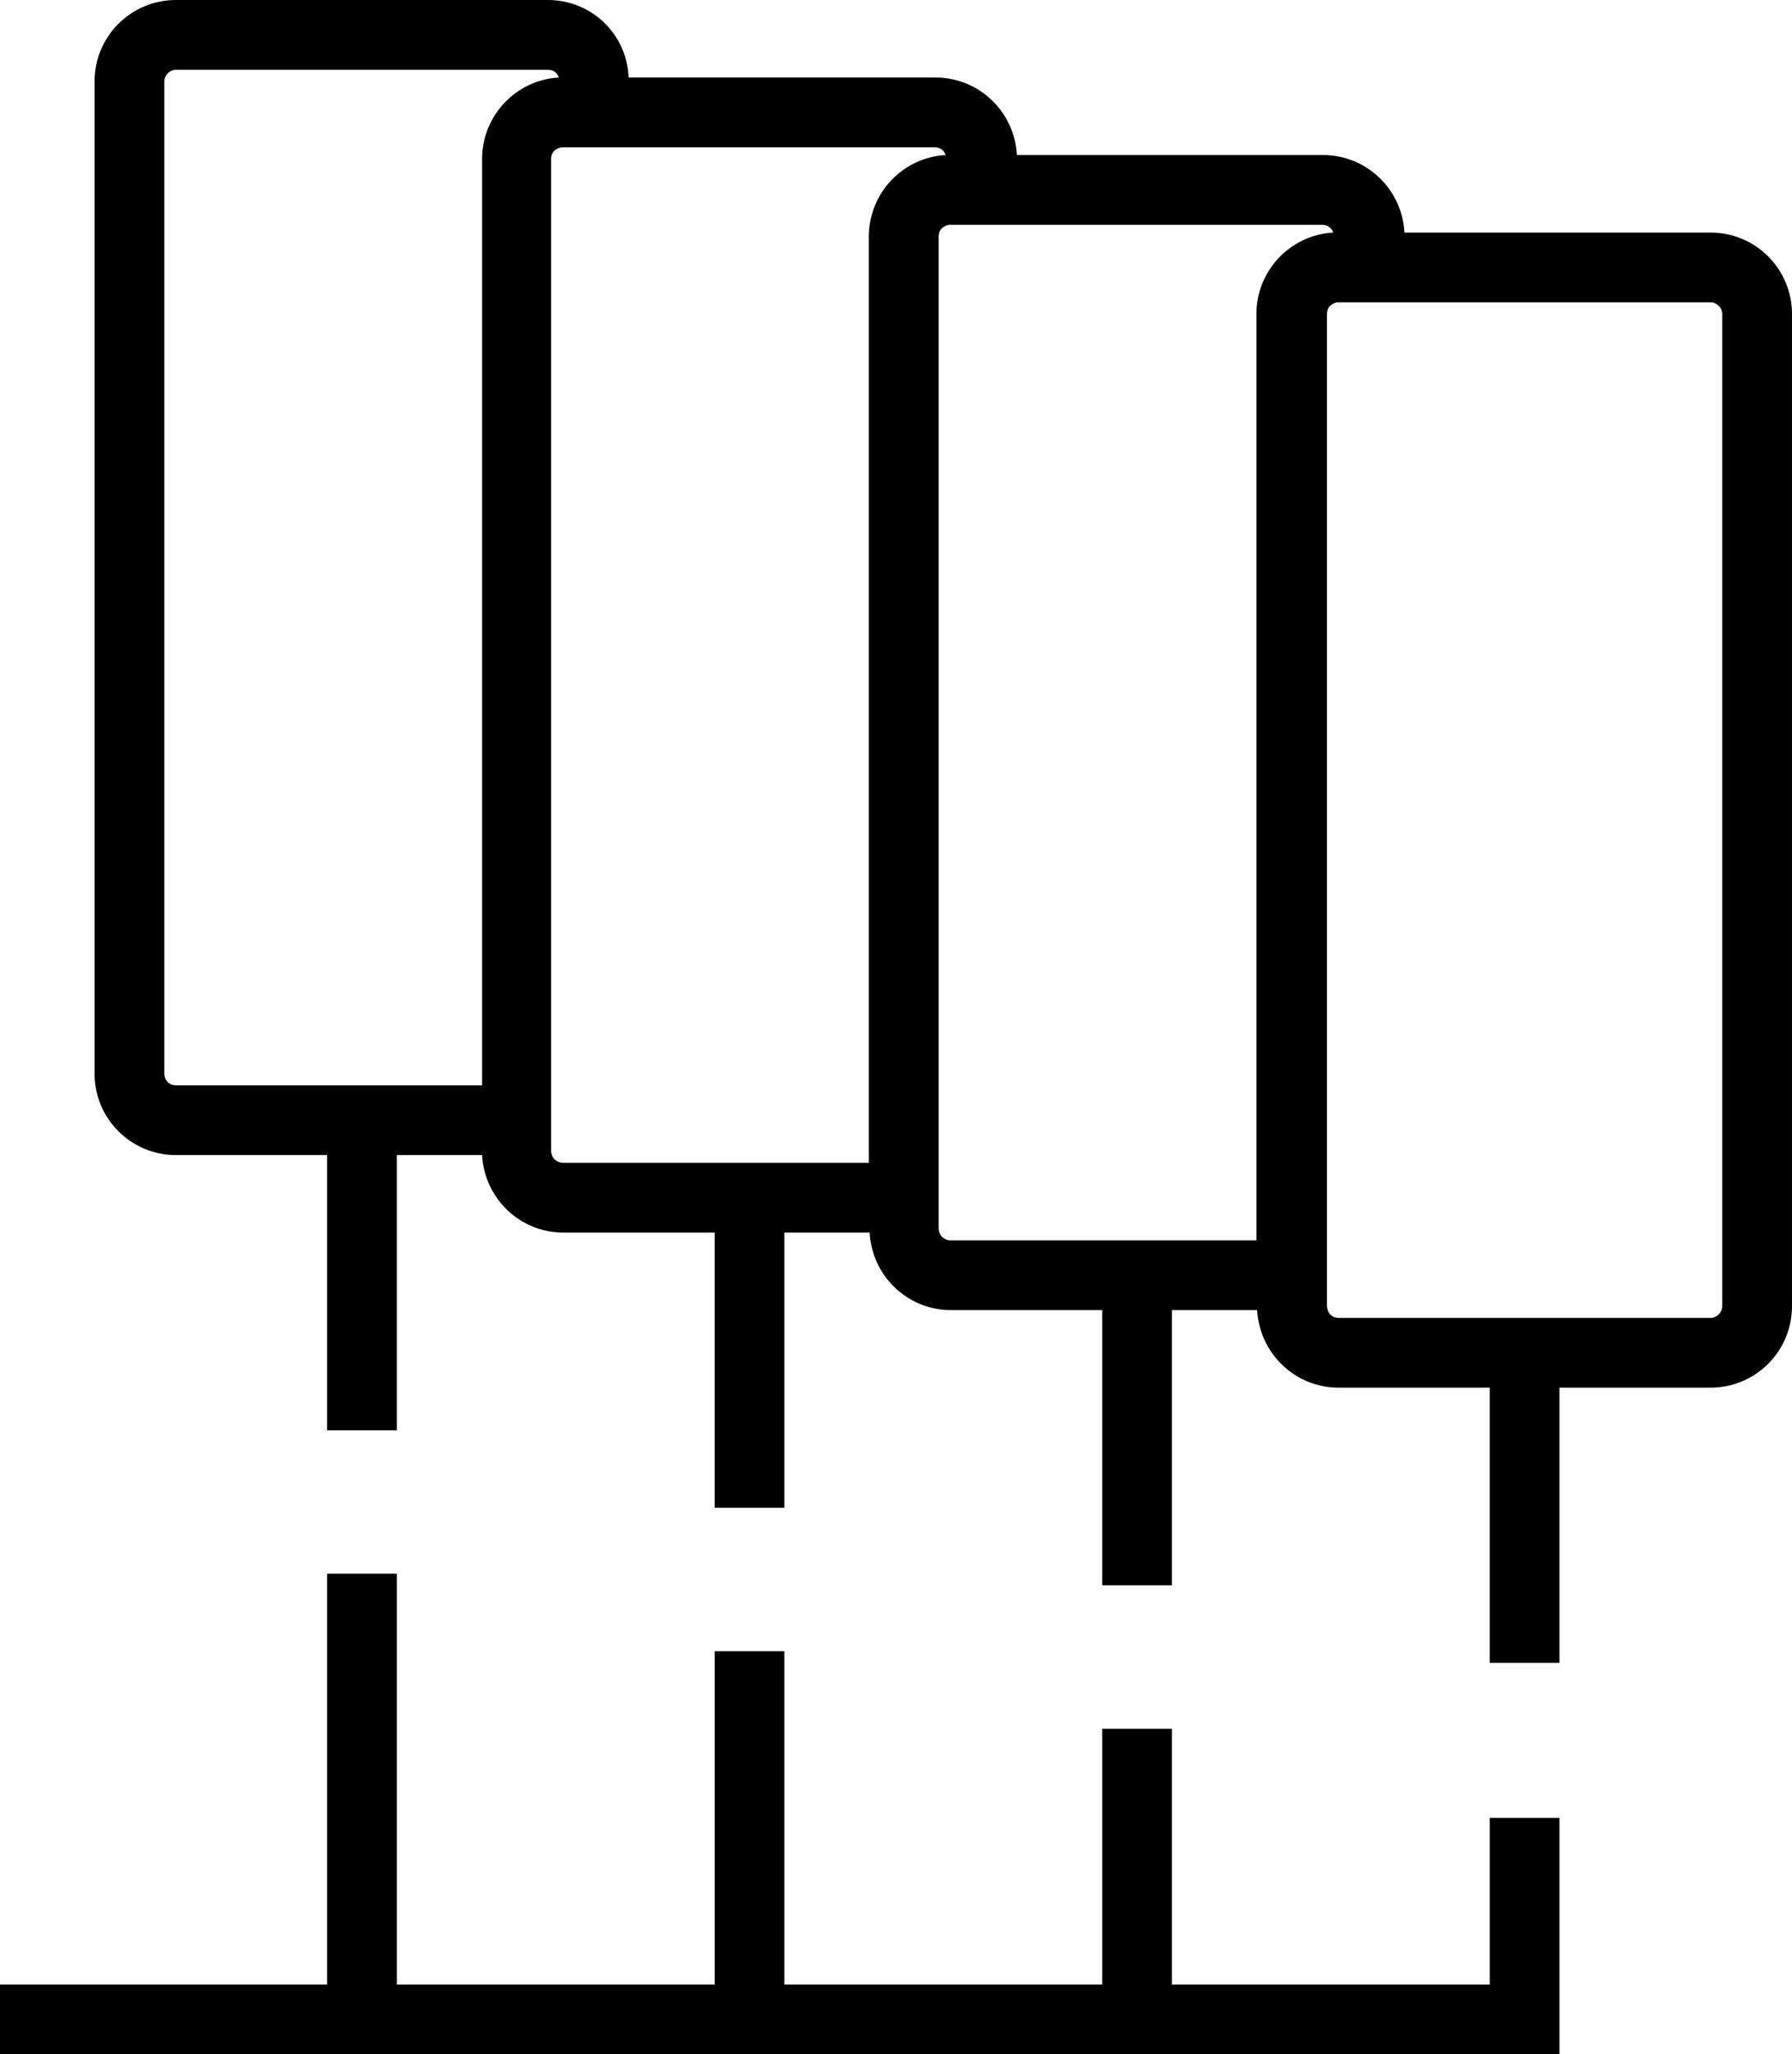<svg enable-background="new 0 0 231.2 265" height="265" viewBox="0 0 231.2 265" width="231.2" xmlns="http://www.w3.org/2000/svg"><path d="m220.7 30h-39.5c-.3-5.6-4.9-10-10.5-10h-39.5c-.3-5.6-4.9-10-10.5-10h-39.6c-.2-5.6-4.8-10-10.4-10h-48c-5.8 0-10.5 4.7-10.5 10.5v128c0 5.8 4.7 10.5 10.5 10.5h19.5v35.5h9v-35.5h11c.3 5.6 4.9 10 10.5 10h19.5v35.5h9v-35.5h11c.3 5.6 4.9 10 10.5 10h19.5v35.5h9v-35.5h11c.3 5.6 4.9 10 10.5 10h19.5v35.5h9v-35.5h19.5c5.8 0 10.5-4.7 10.5-10.5v-128c0-5.8-4.7-10.5-10.5-10.5zm1.5 138.5c0 .8-.7 1.5-1.5 1.5h-48c-.7 0-1.2-.4-1.4-1 0-.1-.1-.3-.1-.5v-4-4.6-119.4c0-.7.4-1.2 1-1.4.2-.1.3-.1.5-.1h4 4.5 39.5c.8 0 1.5.7 1.5 1.5zm-201-30v-128c0-.8.7-1.5 1.5-1.5h48c.7 0 1.2.4 1.4 1-5.5.3-9.9 4.9-9.9 10.5v119.5h-39.5c-.9 0-1.5-.7-1.5-1.5zm50 10.5c0-.1-.1-.3-.1-.5v-4-4.6-119.4c0-.7.4-1.2 1-1.4.2-.1.3-.1.5-.1h4 4.5 39.5c.7 0 1.2.4 1.4 1-5.5.3-9.9 4.9-9.9 10.5v119.5h-39.4c-.7 0-1.3-.4-1.5-1zm50 10c0-.1-.1-.3-.1-.5v-4-4.6-119.4c0-.7.4-1.2 1-1.4.2-.1.3-.1.5-.1h4 4.5 39.5c.7 0 1.2.4 1.4 1-5.5.3-9.9 4.9-9.9 10.5v119.5h-39.5c-.6 0-1.2-.4-1.4-1z"/><path d="m192.2 256h-41v-33h-9v33h-41v-43h-9v43h-41v-53h-9v53h-42.2v9h201.2v-30.5h-9z"/></svg>